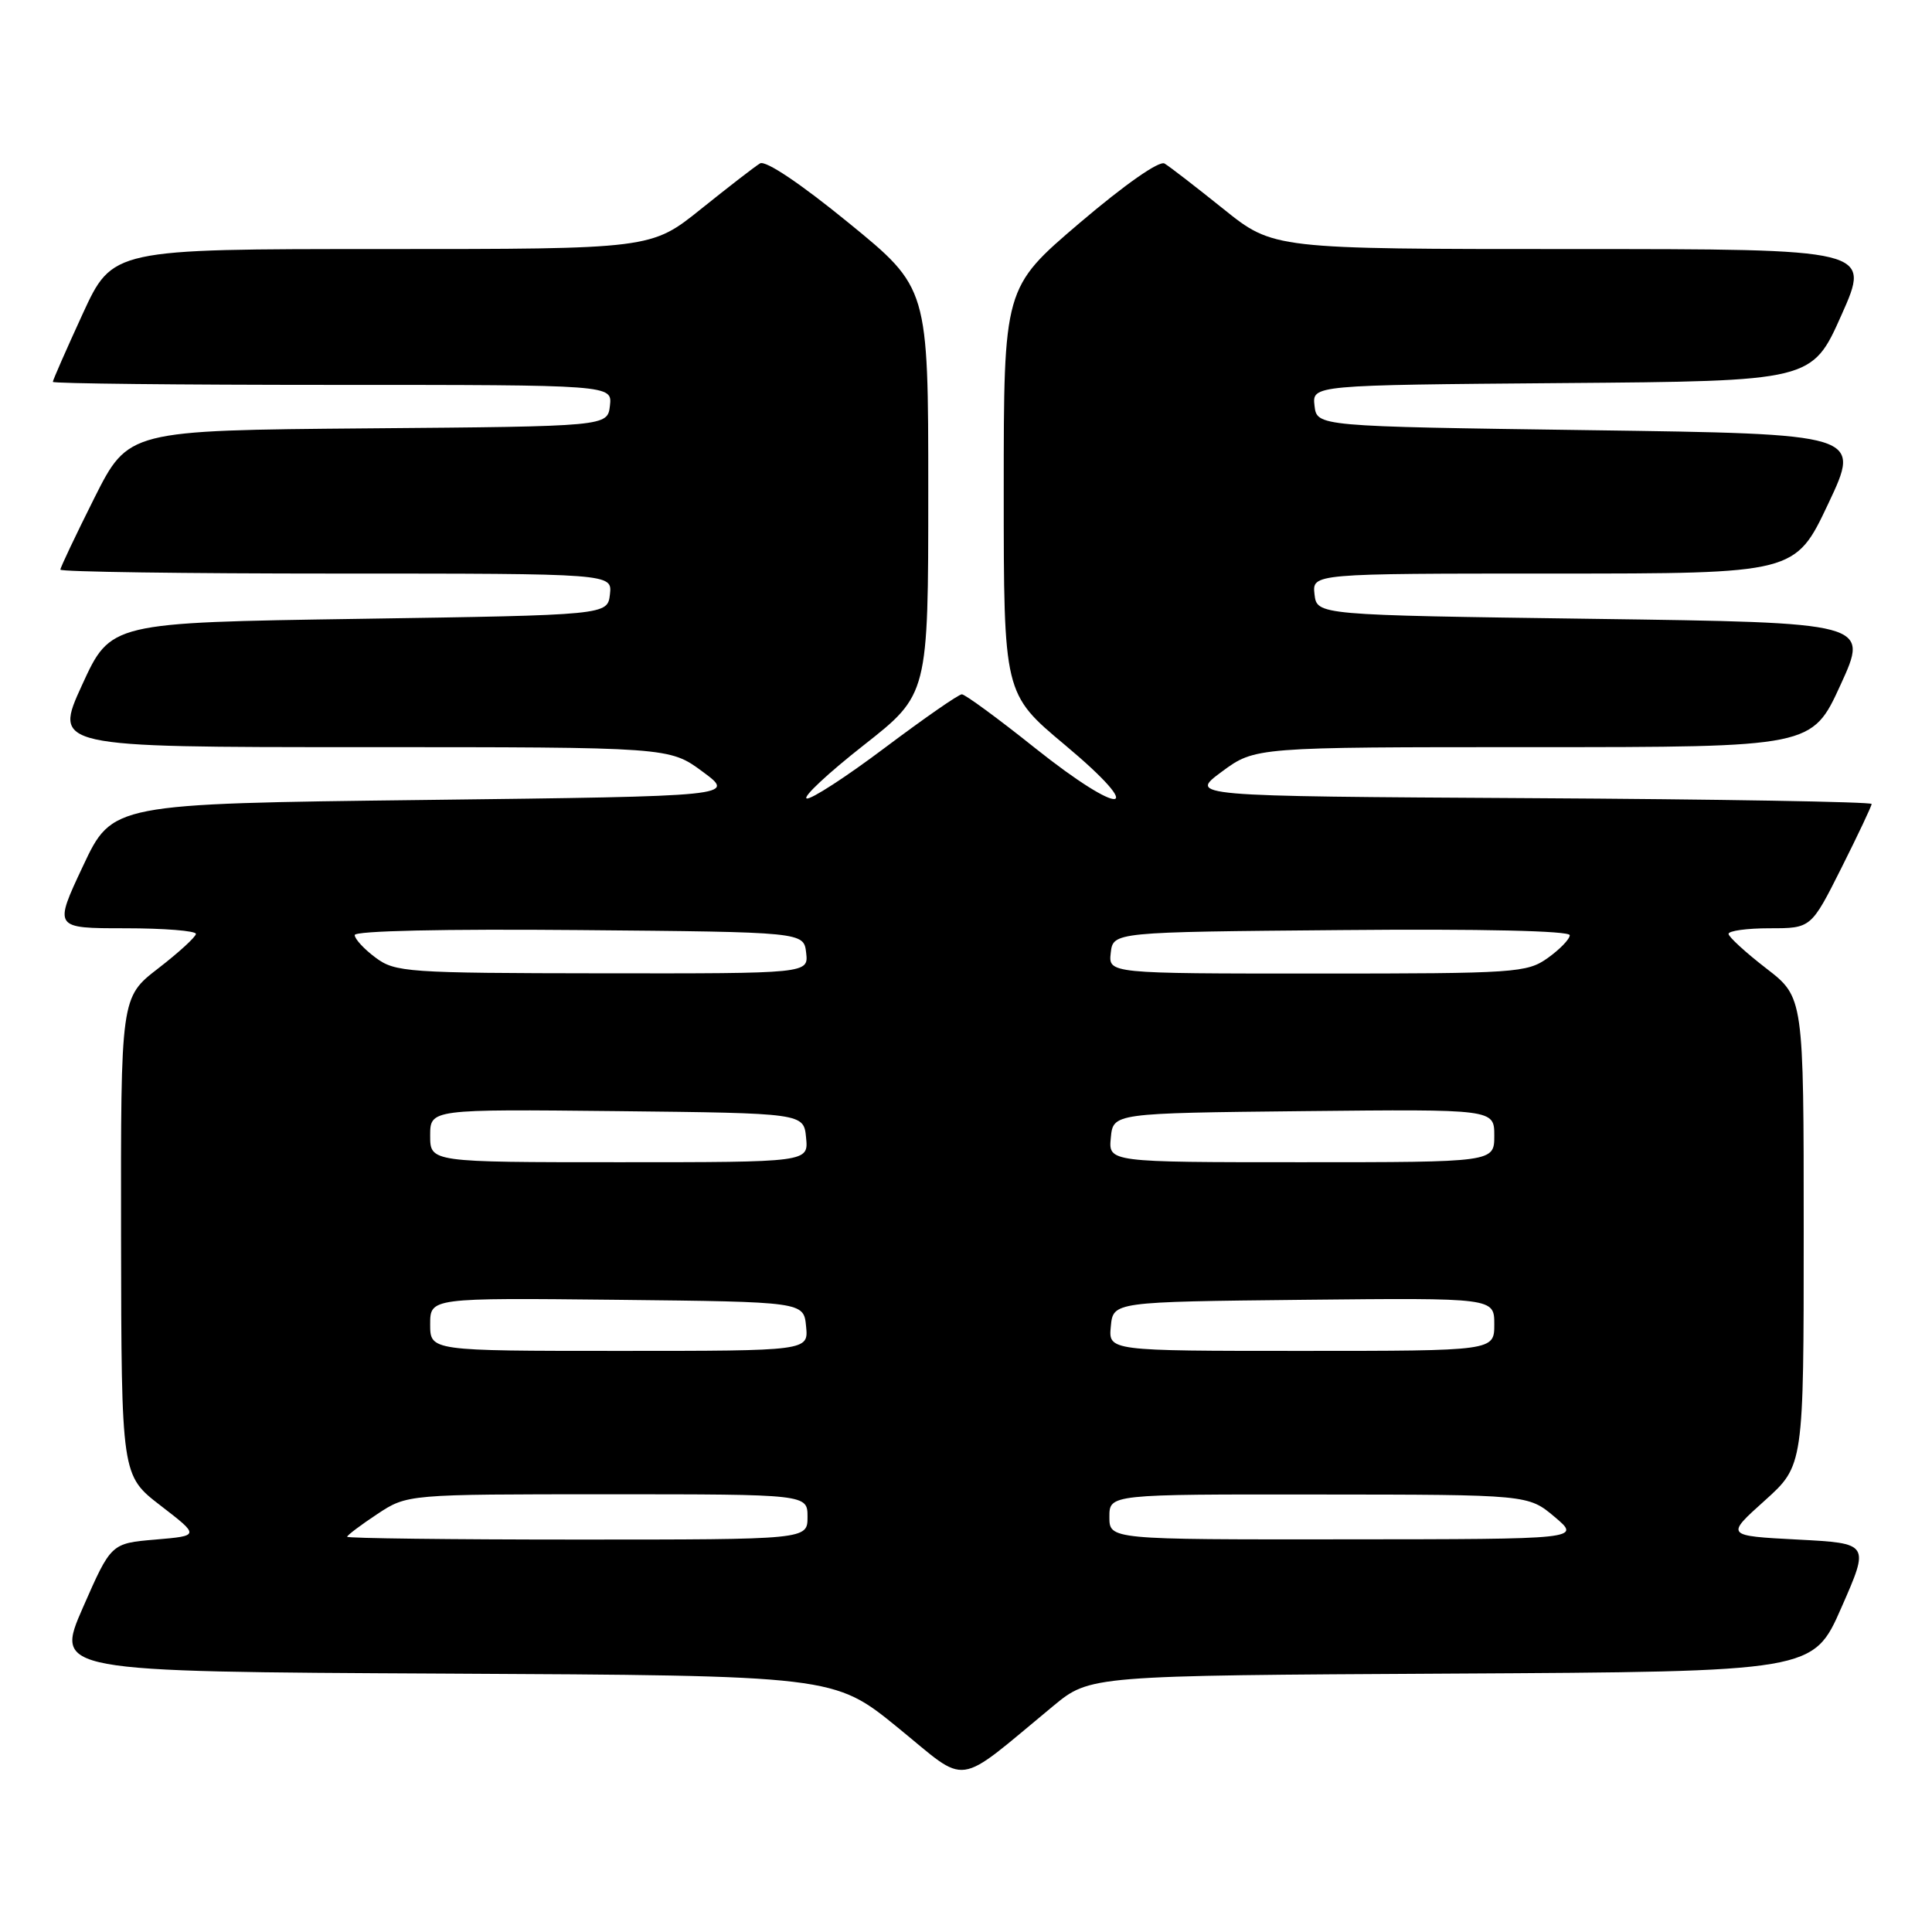 <?xml version="1.0" encoding="UTF-8" standalone="no"?>
<!DOCTYPE svg PUBLIC "-//W3C//DTD SVG 1.1//EN" "http://www.w3.org/Graphics/SVG/1.1/DTD/svg11.dtd" >
<svg xmlns="http://www.w3.org/2000/svg" xmlns:xlink="http://www.w3.org/1999/xlink" version="1.1" viewBox="0 0 256 256">
 <g >
 <path fill="currentColor"
d=" M 139.55 226.06 C 144.44 222.02 144.44 222.02 192.35 221.76 C 240.27 221.50 240.27 221.50 244.00 213.00 C 247.74 204.50 247.74 204.50 238.19 204.00 C 228.64 203.50 228.64 203.50 233.82 198.85 C 239.00 194.19 239.00 194.19 239.00 163.17 C 239.00 132.15 239.00 132.15 234.04 128.32 C 231.32 126.22 229.07 124.16 229.04 123.75 C 229.02 123.34 231.47 123.00 234.49 123.00 C 239.98 123.00 239.98 123.00 243.99 115.02 C 246.19 110.63 248.00 106.81 248.00 106.53 C 248.00 106.25 227.64 105.90 202.75 105.76 C 157.50 105.50 157.50 105.50 161.90 102.25 C 166.30 99.00 166.30 99.00 203.20 99.00 C 240.10 99.00 240.10 99.00 243.88 90.75 C 247.66 82.50 247.66 82.50 211.08 82.00 C 174.50 81.50 174.50 81.50 174.18 78.75 C 173.87 76.00 173.87 76.00 205.87 76.00 C 237.88 76.00 237.88 76.00 242.25 66.75 C 246.62 57.50 246.62 57.50 210.56 57.00 C 174.50 56.50 174.50 56.50 174.18 53.76 C 173.87 51.03 173.87 51.03 206.99 50.76 C 240.10 50.50 240.10 50.50 244.00 41.75 C 247.90 33.00 247.90 33.00 208.31 33.00 C 168.72 33.00 168.72 33.00 162.11 27.69 C 158.47 24.77 154.97 22.06 154.31 21.67 C 153.61 21.25 149.07 24.43 143.06 29.54 C 133.00 38.12 133.00 38.12 133.00 65.02 C 133.00 91.93 133.00 91.93 141.11 98.71 C 152.27 108.05 148.74 108.36 137.10 99.08 C 132.22 95.18 127.87 92.00 127.45 92.00 C 127.02 92.00 122.45 95.18 117.28 99.06 C 112.11 102.95 107.43 105.98 106.89 105.80 C 106.34 105.61 109.74 102.44 114.45 98.74 C 123.00 92.02 123.00 92.02 123.00 65.08 C 123.00 38.14 123.00 38.14 112.46 29.54 C 106.06 24.31 101.44 21.22 100.71 21.65 C 100.04 22.05 96.53 24.77 92.89 27.69 C 86.28 33.00 86.28 33.00 50.59 33.00 C 14.91 33.00 14.91 33.00 10.95 41.60 C 8.78 46.33 7.00 50.38 7.00 50.60 C 7.00 50.82 23.68 51.00 44.07 51.00 C 81.13 51.00 81.13 51.00 80.82 53.75 C 80.50 56.50 80.50 56.50 48.75 56.76 C 17.01 57.03 17.01 57.03 12.50 65.99 C 10.03 70.93 8.00 75.19 8.00 75.48 C 8.00 75.77 24.45 76.00 44.57 76.00 C 81.13 76.00 81.13 76.00 80.82 78.75 C 80.50 81.50 80.50 81.50 47.58 82.00 C 14.66 82.50 14.66 82.50 10.88 90.75 C 7.10 99.00 7.10 99.00 47.90 99.00 C 88.70 99.00 88.70 99.00 93.10 102.25 C 97.50 105.50 97.50 105.50 56.19 106.00 C 14.88 106.50 14.88 106.50 11.00 114.75 C 7.12 123.00 7.12 123.00 16.56 123.00 C 21.75 123.00 25.98 123.34 25.96 123.75 C 25.93 124.16 23.68 126.22 20.96 128.32 C 16.00 132.15 16.00 132.15 16.04 163.82 C 16.09 195.50 16.09 195.50 21.28 199.50 C 26.47 203.50 26.47 203.50 20.60 204.00 C 14.72 204.50 14.72 204.50 10.99 213.00 C 7.27 221.50 7.27 221.50 58.89 221.76 C 110.50 222.02 110.50 222.02 118.97 228.92 C 128.49 236.67 126.35 236.97 139.55 226.06 Z  M 46.00 203.63 C 46.00 203.43 47.79 202.08 49.98 200.63 C 53.96 198.00 53.96 198.00 80.48 198.00 C 107.00 198.00 107.00 198.00 107.00 201.00 C 107.00 204.00 107.00 204.00 76.50 204.00 C 59.73 204.00 46.00 203.83 46.00 203.63 Z  M 147.00 201.00 C 147.00 198.00 147.00 198.00 174.75 198.03 C 202.50 198.05 202.50 198.05 206.00 201.00 C 209.50 203.95 209.50 203.95 178.25 203.97 C 147.00 204.00 147.00 204.00 147.00 201.00 Z  M 57.00 175.48 C 57.00 171.97 57.00 171.97 81.75 172.23 C 106.50 172.50 106.50 172.50 106.81 175.75 C 107.13 179.00 107.13 179.00 82.06 179.00 C 57.00 179.00 57.00 179.00 57.00 175.48 Z  M 147.19 175.75 C 147.50 172.50 147.50 172.50 172.75 172.23 C 198.00 171.97 198.00 171.97 198.00 175.48 C 198.00 179.00 198.00 179.00 172.44 179.00 C 146.87 179.00 146.87 179.00 147.19 175.75 Z  M 57.00 150.48 C 57.00 146.97 57.00 146.97 81.75 147.23 C 106.50 147.50 106.50 147.50 106.81 150.75 C 107.13 154.00 107.13 154.00 82.06 154.00 C 57.00 154.00 57.00 154.00 57.00 150.48 Z  M 147.19 150.75 C 147.50 147.50 147.50 147.50 172.75 147.23 C 198.00 146.97 198.00 146.97 198.00 150.48 C 198.00 154.00 198.00 154.00 172.44 154.00 C 146.87 154.00 146.87 154.00 147.19 150.75 Z  M 49.75 126.88 C 48.24 125.76 47.00 124.41 47.00 123.90 C 47.00 123.34 58.85 123.08 76.75 123.24 C 106.50 123.50 106.50 123.50 106.82 126.25 C 107.13 129.00 107.13 129.00 79.82 128.97 C 53.86 128.94 52.36 128.83 49.75 126.88 Z  M 147.18 126.25 C 147.50 123.50 147.50 123.50 177.75 123.24 C 196.30 123.07 208.00 123.34 208.00 123.92 C 208.00 124.44 206.69 125.79 205.10 126.93 C 202.33 128.90 200.89 129.00 174.53 129.00 C 146.87 129.00 146.87 129.00 147.18 126.25 Z "/>
</g>
</svg>